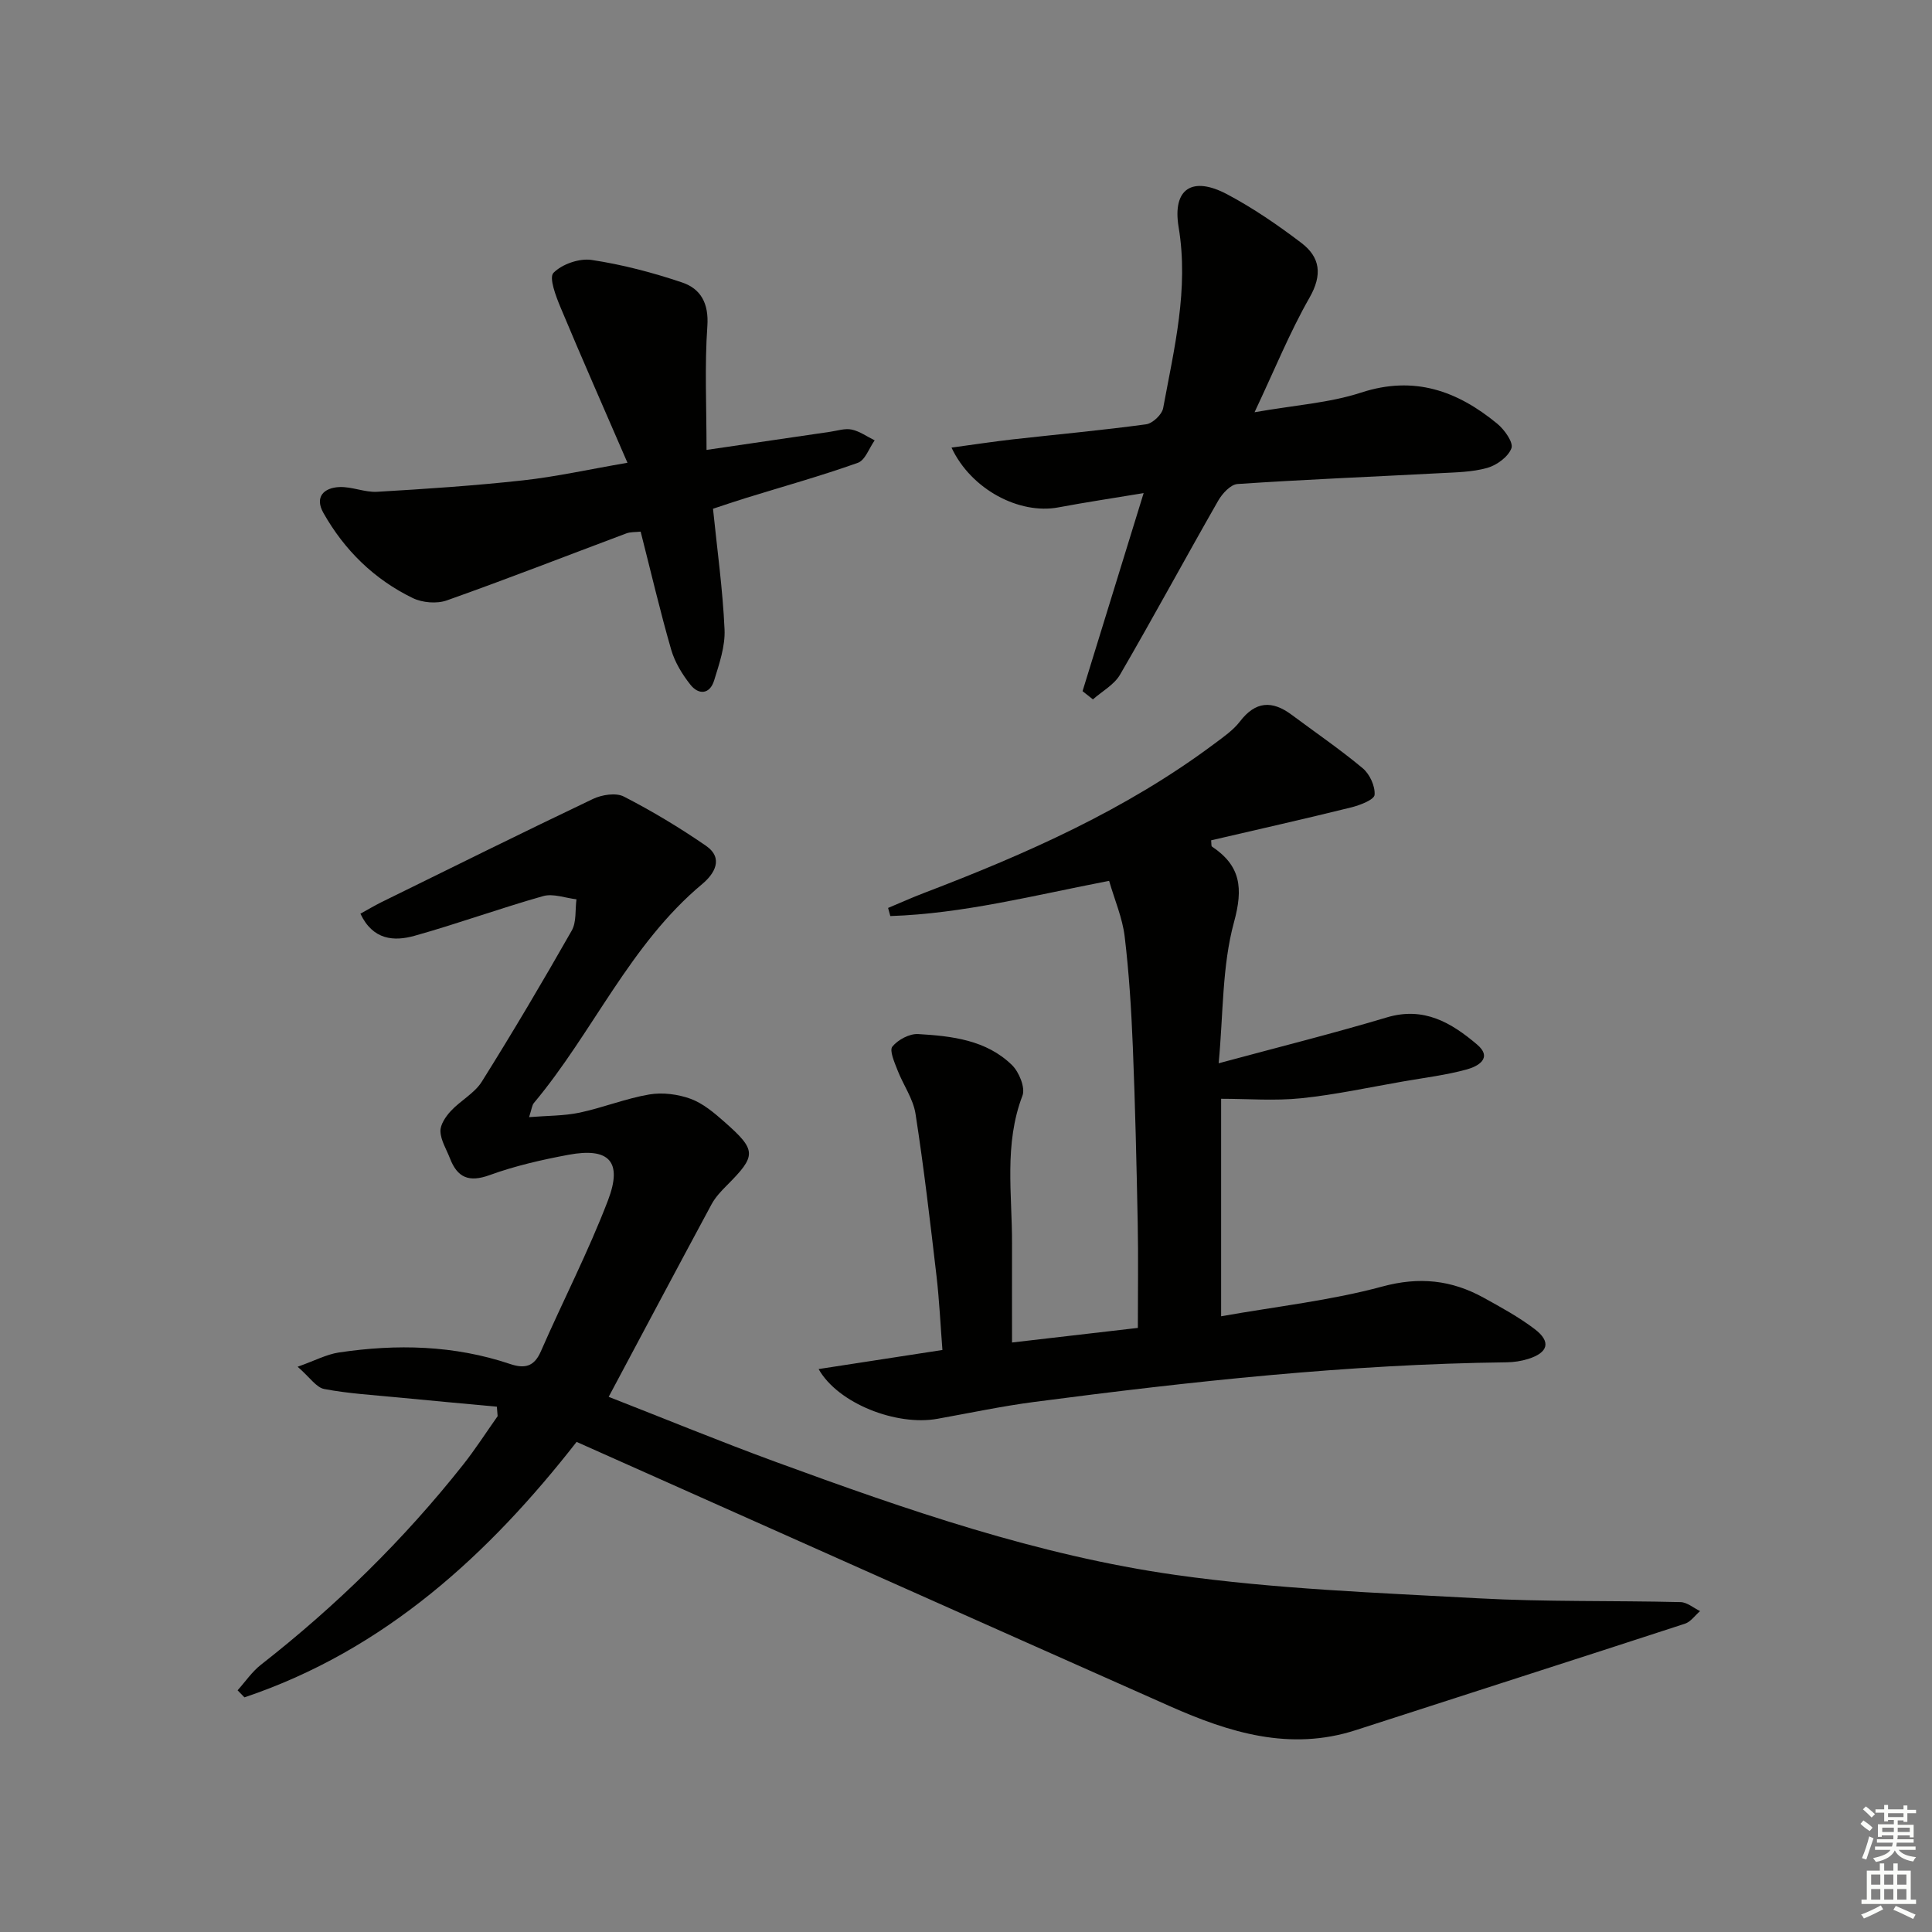<svg enable-background="new 0 0 400 400" viewBox="0 0 400 400" xmlns="http://www.w3.org/2000/svg"><rect x="0" y="0" width="400" height="400" fill="#808080" stroke="none"/><g fill="#010100"><path d="m102.87 291.24c-6.84-.64-13.69-1.25-20.53-1.92-5.08-.5-10.21-.79-15.21-1.74-1.65-.31-2.96-2.4-5.51-4.61 3.54-1.25 5.97-2.56 8.53-2.95 11.97-1.79 23.86-1.52 35.46 2.38 2.93.98 4.94.64 6.35-2.57 4.57-10.46 9.84-20.65 13.91-31.29 3.09-8.08.23-11.02-8.19-9.45-5.51 1.03-11.05 2.29-16.3 4.2-4.29 1.56-6.68.53-8.22-3.46-.72-1.86-1.9-3.71-1.97-5.59-.06-1.39 1.09-3.08 2.15-4.22 2-2.16 4.9-3.66 6.41-6.07 6.44-10.28 12.62-20.73 18.62-31.28 1.01-1.77.69-4.3.98-6.48-2.31-.26-4.83-1.25-6.9-.66-8.93 2.52-17.67 5.71-26.6 8.21-4.27 1.2-8.64.91-11.23-4.57 1.52-.83 2.88-1.66 4.3-2.36 14.59-7.17 29.16-14.4 43.83-21.39 1.85-.88 4.77-1.35 6.41-.5 5.86 3.01 11.56 6.44 16.99 10.18 3.78 2.61 1.72 5.85-.75 7.92-15.02 12.53-22.62 30.72-34.87 45.35-.39.47-.43 1.22-.99 2.92 3.84-.31 7.23-.25 10.46-.93 4.85-1.03 9.54-2.93 14.41-3.76 2.76-.47 5.94-.06 8.58.9 2.56.94 4.86 2.89 6.96 4.74 6.75 5.95 6.71 6.99.48 13.24-1.17 1.17-2.35 2.44-3.12 3.87-7.07 13.12-14.06 26.29-21.29 39.85 11.55 4.51 23.04 9.24 34.69 13.51 26.98 9.88 54.22 19.34 82.73 23.37 20.68 2.92 41.69 3.68 62.58 4.83 13.95.76 27.95.45 41.92.79 1.36.03 2.7 1.21 4.04 1.86-1.04.89-1.93 2.22-3.13 2.61-22.69 7.41-45.43 14.67-68.13 22.03-13.66 4.43-26.24.5-38.56-4.97-40.7-18.07-81.35-36.23-122.78-54.7-18.03 23.08-39.59 43.09-68.77 52.89-.47-.49-.95-.97-1.42-1.46 1.6-1.78 2.98-3.84 4.83-5.29 15.55-12.16 29.56-25.88 41.81-41.35 2.57-3.24 4.81-6.74 7.2-10.12-.06-.66-.11-1.31-.16-1.96z"/><path d="m169.48 283.45c8.57-1.32 16.78-2.59 25.64-3.95-.41-5.19-.64-10.29-1.23-15.35-1.31-11.2-2.61-22.41-4.34-33.54-.49-3.15-2.57-6.02-3.75-9.09-.61-1.59-1.7-4.03-1.04-4.84 1.16-1.42 3.54-2.69 5.33-2.59 6.99.41 14.1 1.22 19.42 6.41 1.48 1.44 2.81 4.7 2.18 6.34-3.85 10.07-2.13 20.39-2.16 30.63-.02 6.62 0 13.24 0 20.48 9.35-1.09 17.65-2.05 26.05-3.02 0-7.55.11-14.68-.03-21.8-.24-12.14-.52-24.29-1.01-36.42-.31-7.62-.78-15.26-1.69-22.83-.46-3.83-2.06-7.51-3.22-11.51-15.58 3-30.22 6.8-45.3 7.29-.15-.56-.31-1.12-.46-1.68 2.48-1.04 4.94-2.15 7.46-3.11 21.19-8.09 41.84-17.23 60.14-30.92 1.86-1.39 3.86-2.77 5.25-4.58 3.22-4.21 6.66-4.39 10.69-1.39 4.93 3.67 10.02 7.15 14.73 11.08 1.45 1.21 2.6 3.72 2.45 5.51-.09 1.01-3.02 2.14-4.82 2.59-9.66 2.39-19.36 4.57-29.02 6.82.08.7.01 1.18.17 1.29 5.95 3.98 6.51 8.56 4.56 15.68-2.48 9.1-2.2 18.95-3.17 29.19 12.48-3.37 23.73-6.18 34.83-9.5 7.66-2.29 13.35 1.11 18.64 5.59 3.39 2.86.14 4.57-2.08 5.18-4.29 1.18-8.77 1.72-13.18 2.49-7.03 1.22-14.03 2.75-21.11 3.48-5.51.57-11.13.11-16.59.11v45.03c11.62-2.06 22.71-3.27 33.34-6.15 7.7-2.09 14.35-1.36 21 2.3 3.63 2 7.31 4.02 10.59 6.51 3.43 2.61 2.82 4.87-1.38 6.18-1.41.44-2.93.67-4.4.69-32.79.4-65.33 3.95-97.8 8.2-6.74.88-13.4 2.3-20.1 3.5-8.46 1.52-20.55-3.15-24.59-10.3z"/><path d="m224.13 143.1c4.13-13.39 8.26-26.77 12.65-41.01-6.36 1.06-12.03 1.9-17.66 2.96-8.04 1.51-18.04-3.67-22.12-12.38 4.38-.59 8.47-1.22 12.57-1.69 9.24-1.04 18.5-1.88 27.71-3.13 1.35-.18 3.3-2.02 3.54-3.36 2.28-12.36 5.34-24.6 3.2-37.47-1.32-7.95 2.82-10.62 10.02-6.81 5.4 2.86 10.52 6.38 15.39 10.08 3.91 2.97 4.4 6.6 1.69 11.34-4.09 7.16-7.2 14.87-11.38 23.72 8.34-1.47 15.48-1.92 22.07-4.07 10.99-3.59 19.93-.35 28.19 6.45 1.48 1.22 3.36 3.86 2.93 5.06-.65 1.78-3.03 3.52-5 4.08-3.14.89-6.56.92-9.87 1.1-13.95.74-27.91 1.3-41.85 2.24-1.43.1-3.16 1.98-4 3.46-6.84 11.96-13.39 24.09-20.31 36-1.21 2.09-3.71 3.44-5.62 5.13-.72-.56-1.43-1.13-2.15-1.7z"/><path d="m146.28 93.15c8.91-1.31 17.28-2.54 25.64-3.76 1.48-.22 3.05-.75 4.43-.45 1.66.36 3.17 1.46 4.74 2.23-1.14 1.6-1.96 4.11-3.48 4.65-7.65 2.72-15.49 4.91-23.26 7.31-2.19.68-4.36 1.42-6.73 2.2.87 8.52 2.02 16.74 2.39 24.99.16 3.49-1.1 7.13-2.16 10.57-.89 2.87-3.19 3.04-4.91.87-1.7-2.15-3.24-4.68-3.99-7.29-2.3-7.97-4.18-16.05-6.31-24.4-1.1.12-2.1.04-2.95.36-12.39 4.64-24.72 9.46-37.19 13.88-2.07.73-5.06.48-7.05-.49-7.97-3.87-14.13-9.9-18.49-17.62-1.87-3.31.09-5.21 3.28-5.36 2.6-.12 5.26 1.13 7.85.98 10.06-.59 20.13-1.26 30.14-2.36 6.87-.75 13.65-2.27 21.68-3.65-4.85-11.21-9.46-21.64-13.85-32.15-.97-2.32-2.44-6.18-1.47-7.17 1.78-1.81 5.35-3.05 7.9-2.67 6.34.95 12.64 2.61 18.73 4.66 3.87 1.3 5.55 4.33 5.23 9.02-.58 8.26-.17 16.59-.17 25.65z"/></g><path d="m385.2 377.6.6-.7c.6.4 1.3.9 1.9 1.5l-.6.7c-.8-.5-1.4-1-1.9-1.5zm.3 7.1c.6-1.4 1.1-2.9 1.5-4.5.3.1.6.3.9.4-.5 1.4-1 2.9-1.5 4.4zm.2-10.1.6-.6c.7.5 1.3 1.1 1.9 1.6l-.7.7c-.6-.6-1.2-1.2-1.8-1.7zm8.4-.8h.8v.9h1.8v.7h-1.8v1.8h-.8v-.3h-1.2v.9h3.3v2.6h-.8v-.4h-2.5c0 .3 0 .6-.1.8h3.4v.7h-3.5c0 .3-.1.6-.1.8h4v.7h-3.5c.7.9 1.9 1.3 3.6 1.5-.2.2-.4.5-.6.9-1.9-.3-3.2-1.1-3.8-2.3-.5 1.1-1.8 2-3.9 2.4-.2-.3-.4-.5-.6-.8 1.9-.4 3.1-.9 3.6-1.7h-3.2v-.7h3.5c.1-.2.1-.5.2-.8h-3.3v-.7h3.4c0-.2 0-.5 0-.8h-2.4v.3h-.8v-2.6h3.3v-.9h-1.2v.3h-.8v-1.8h-1.8v-.7h1.8v-.9h.8v.9h3.2zm-4.4 5.5h2.4c0-.3 0-.6 0-.9h-2.4zm1.2-3.1h3.2v-.8h-3.2zm4.4 2.2h-2.4v.9h2.5v-.9z" fill="#fbfcfa"/><path d="m389.2 385.8h.9v1.5h1.9v-1.5h.9v1.5h2.7v6h1.1v.9h-11.3v-.9h1.1v-6h2.7zm.2 8.7.5.8c-1.2.6-2.5 1.3-4 1.9-.2-.3-.3-.6-.6-.8 1.6-.6 3-1.3 4.1-1.9zm-2-4.3h1.9v-2.1h-1.9zm0 3.1h1.9v-2.2h-1.9zm2.7-3.1h1.9v-2.1h-1.9zm0 3.1h1.9v-2.2h-1.9zm2.4 1.3c1.4.6 2.7 1.2 4.1 1.8l-.5.9c-1.5-.7-2.8-1.4-4.1-1.9zm2.2-6.5h-1.9v2.1h1.9zm-1.9 5.2h1.9v-2.2h-1.9z" fill="#fbfcfa"/></svg>
